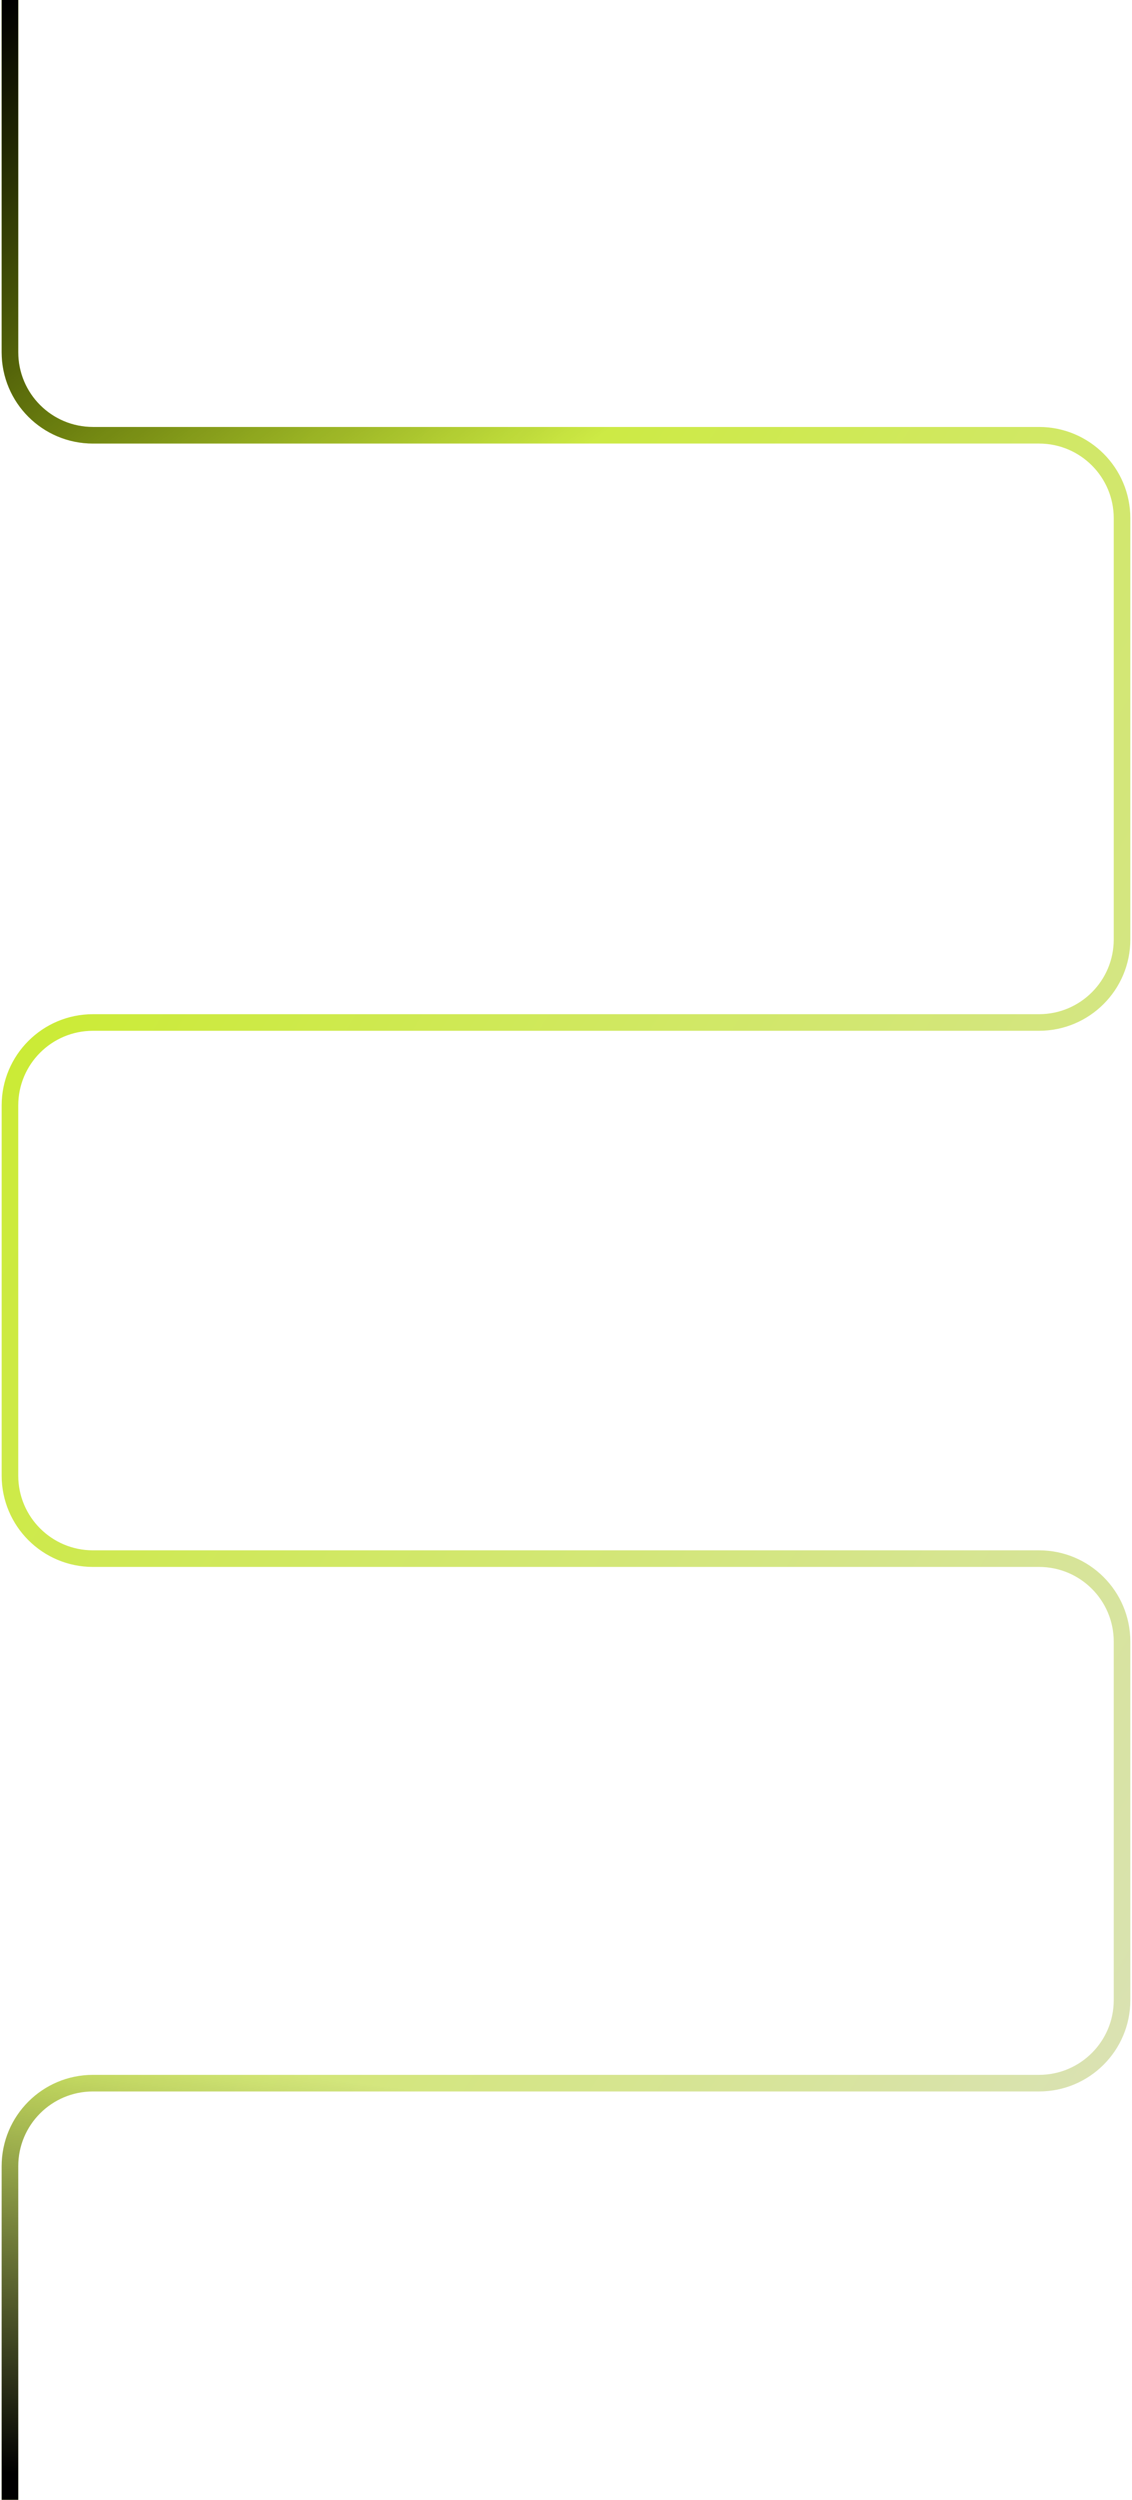 <svg width="341" height="753" viewBox="0 0 341 753" fill="none" xmlns="http://www.w3.org/2000/svg">
<path d="M3 0V106.113C3 119.92 14.193 131.113 28 131.113H313C326.807 131.113 338 142.306 338 156.113V283C338 296.807 326.807 308 313 308H28C14.193 308 3 319.193 3 333V444.5C3 458.307 14.193 469.5 28 469.5H313C326.807 469.5 338 480.693 338 494.5V602.5C338 616.307 326.807 627.5 313 627.5H28C14.193 627.5 3 638.693 3 652.5V753" stroke="url(#paint0_linear_8_485)" stroke-width="5"/>
<path d="M3 0V106.113C3 119.92 14.193 131.113 28 131.113H313C326.807 131.113 338 142.306 338 156.113V283C338 296.807 326.807 308 313 308H28C14.193 308 3 319.193 3 333V444.5C3 458.307 14.193 469.5 28 469.5H313C326.807 469.5 338 480.693 338 494.5V602.5C338 616.307 326.807 627.5 313 627.5H28C14.193 627.5 3 638.693 3 652.5V753" stroke="url(#paint1_linear_8_485)" stroke-width="5"/>
<path d="M3 0V106.113C3 119.92 14.193 131.113 28 131.113H313C326.807 131.113 338 142.306 338 156.113V283C338 296.807 326.807 308 313 308H28C14.193 308 3 319.193 3 333V444.5C3 458.307 14.193 469.5 28 469.5H313C326.807 469.5 338 480.693 338 494.5V602.5C338 616.307 326.807 627.5 313 627.5H28C14.193 627.5 3 638.693 3 652.5V753" stroke="url(#paint2_linear_8_485)" stroke-width="5"/>
<defs>
<linearGradient id="paint0_linear_8_485" x1="3.001" y1="-43.839" x2="1245.78" y2="722.051" gradientUnits="userSpaceOnUse">
<stop stop-color="#C5EF00"/>
<stop offset="0.542" stop-color="#DFDFDF"/>
<stop offset="1" stop-color="#C5EF00"/>
</linearGradient>
<linearGradient id="paint1_linear_8_485" x1="3" y1="0" x2="128.286" y2="170.058" gradientUnits="userSpaceOnUse">
<stop/>
<stop offset="1" stop-opacity="0"/>
</linearGradient>
<linearGradient id="paint2_linear_8_485" x1="41" y1="535.5" x2="-5.596" y2="890.487" gradientUnits="userSpaceOnUse">
<stop offset="0.23" stop-opacity="0"/>
<stop offset="0.594"/>
</linearGradient>
</defs>
</svg>
